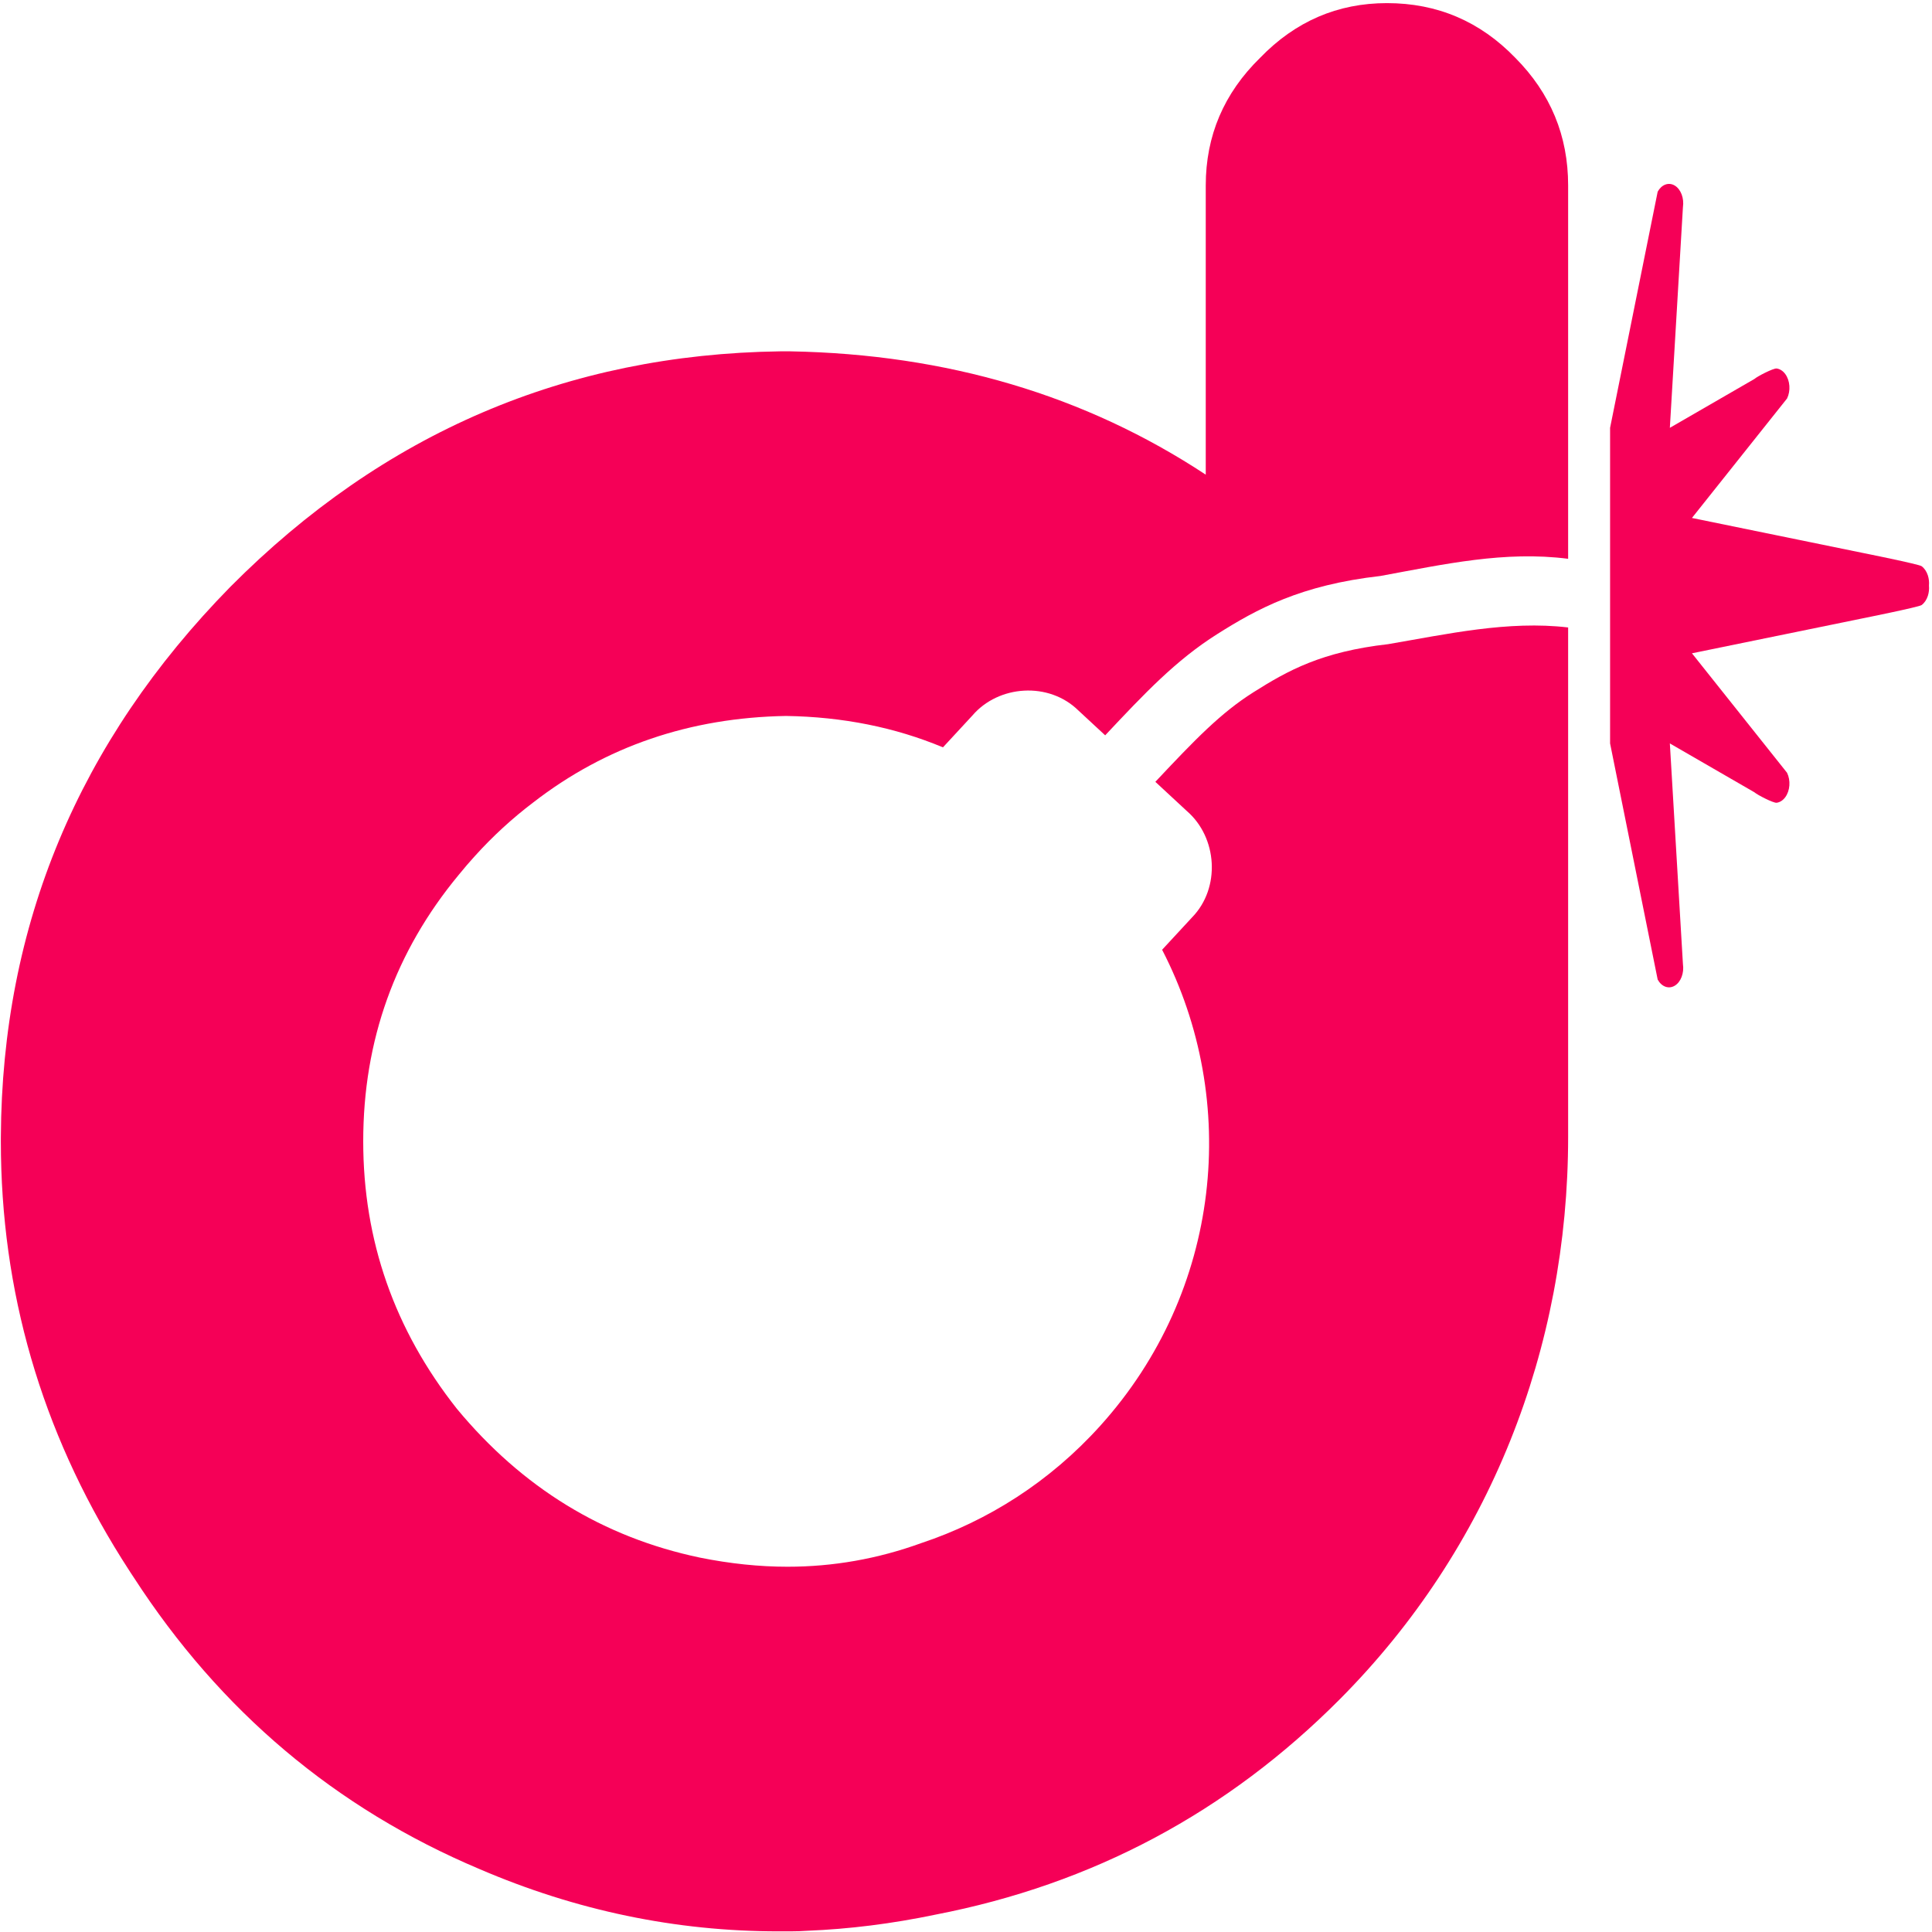 <svg width="512" height="512" viewBox="0 0 512 512" fill="none" xmlns="http://www.w3.org/2000/svg">
<path d="M61.046 155.514C20.786 196.555 0.514 245.137 0.227 301.261L0.226 301.535C0.225 301.643 0.225 301.751 0.225 301.859L0.224 302.468C0.224 342.15 10.902 379.024 32.259 413.09C33.037 414.334 33.83 415.574 34.636 416.81L35.045 417.425L35.437 418.018C58.378 453.448 88.922 479.215 127.069 495.32C152.678 506.325 179.088 511.827 206.297 511.827C206.831 511.827 207.365 511.825 207.899 511.82C208.432 511.825 208.965 511.827 209.498 511.827C210.984 511.827 212.452 511.775 213.905 511.674C225.064 511.228 236.399 509.802 247.912 507.398C289.527 499.346 325.273 480.289 355.15 450.227C394.715 410.418 415.572 357.434 415.572 301.26V166.284C399.679 164.408 383.473 168.047 367.873 170.709C350.266 172.711 341.329 177.673 332.179 183.452C323.507 188.93 316.744 195.948 306.18 207.193L314.533 214.937C322.616 221.919 323.552 235.295 315.891 243.134L307.973 251.695C328.686 291.745 323.782 342.139 291.596 377.829C278.202 392.693 261.764 403.081 244.116 408.947C232.619 413.115 220.813 415.2 208.698 415.2C201.229 415.2 193.493 414.395 185.49 412.784C159.881 407.416 138.407 394.264 121.067 373.328C104.528 352.392 96.258 328.772 96.258 302.468C96.258 275.747 104.701 252.199 121.586 231.823C122.936 230.155 124.342 228.517 125.803 226.91C130.617 221.572 135.825 216.814 141.342 212.636C160.494 197.812 182.813 190.179 208.298 189.736C223.313 189.969 237.177 192.742 249.892 198.056L257.708 189.605C264.649 181.507 277.975 180.596 285.802 188.302L292.885 194.868C303.257 183.825 311.577 174.99 322.568 168.047C333.128 161.377 344.667 155.043 365.844 152.636C382.811 149.514 398.775 145.938 415.572 148.086V49.141C415.572 35.989 410.903 24.715 401.567 15.321C392.23 5.659 380.893 0.827 367.555 0.827C354.483 0.827 343.279 5.659 333.943 15.321C324.339 24.715 319.538 35.989 319.538 49.141V125.79C287.624 104.764 250.945 93.871 209.498 93.109H206.697C150.144 93.914 101.593 114.716 61.046 155.514Z" fill="#F50057"/>
<path d="M426.69 113.377L439.302 50.795C439.813 49.863 440.541 49.196 441.366 48.904C442.192 48.611 443.066 48.71 443.845 49.185C444.624 49.659 445.261 50.482 445.652 51.516C446.043 52.55 446.164 53.736 445.996 54.877L442.528 113.377L464.933 100.431C465.656 99.773 469.968 97.537 470.833 97.654C471.697 97.771 472.506 98.293 473.12 99.132C473.734 99.97 474.117 101.073 474.202 102.252C474.288 103.432 474.071 104.616 473.589 105.602L448.382 137.264L493.477 146.495C493.477 146.495 508.511 149.508 509.244 150.045C509.977 150.582 510.558 151.435 510.898 152.472C511.178 153.33 511.28 154.272 511.195 155.197C511.28 156.122 511.178 157.064 510.898 157.922C510.558 158.959 509.977 159.812 509.244 160.349C508.511 160.886 493.477 163.899 493.477 163.899L448.382 173.13L473.589 204.792C474.071 205.778 474.288 206.962 474.202 208.142C474.117 209.321 473.734 210.424 473.12 211.262C472.506 212.101 471.697 212.623 470.833 212.74C469.968 212.856 465.656 210.621 464.933 209.963L442.528 197.017L445.996 255.517C446.164 256.658 446.043 257.844 445.652 258.878C445.261 259.912 444.624 260.734 443.845 261.209C443.066 261.684 442.192 261.783 441.366 261.49C440.541 261.198 439.813 260.53 439.302 259.598L426.69 197.017V113.377Z" fill="#F50057"/>
</svg>
